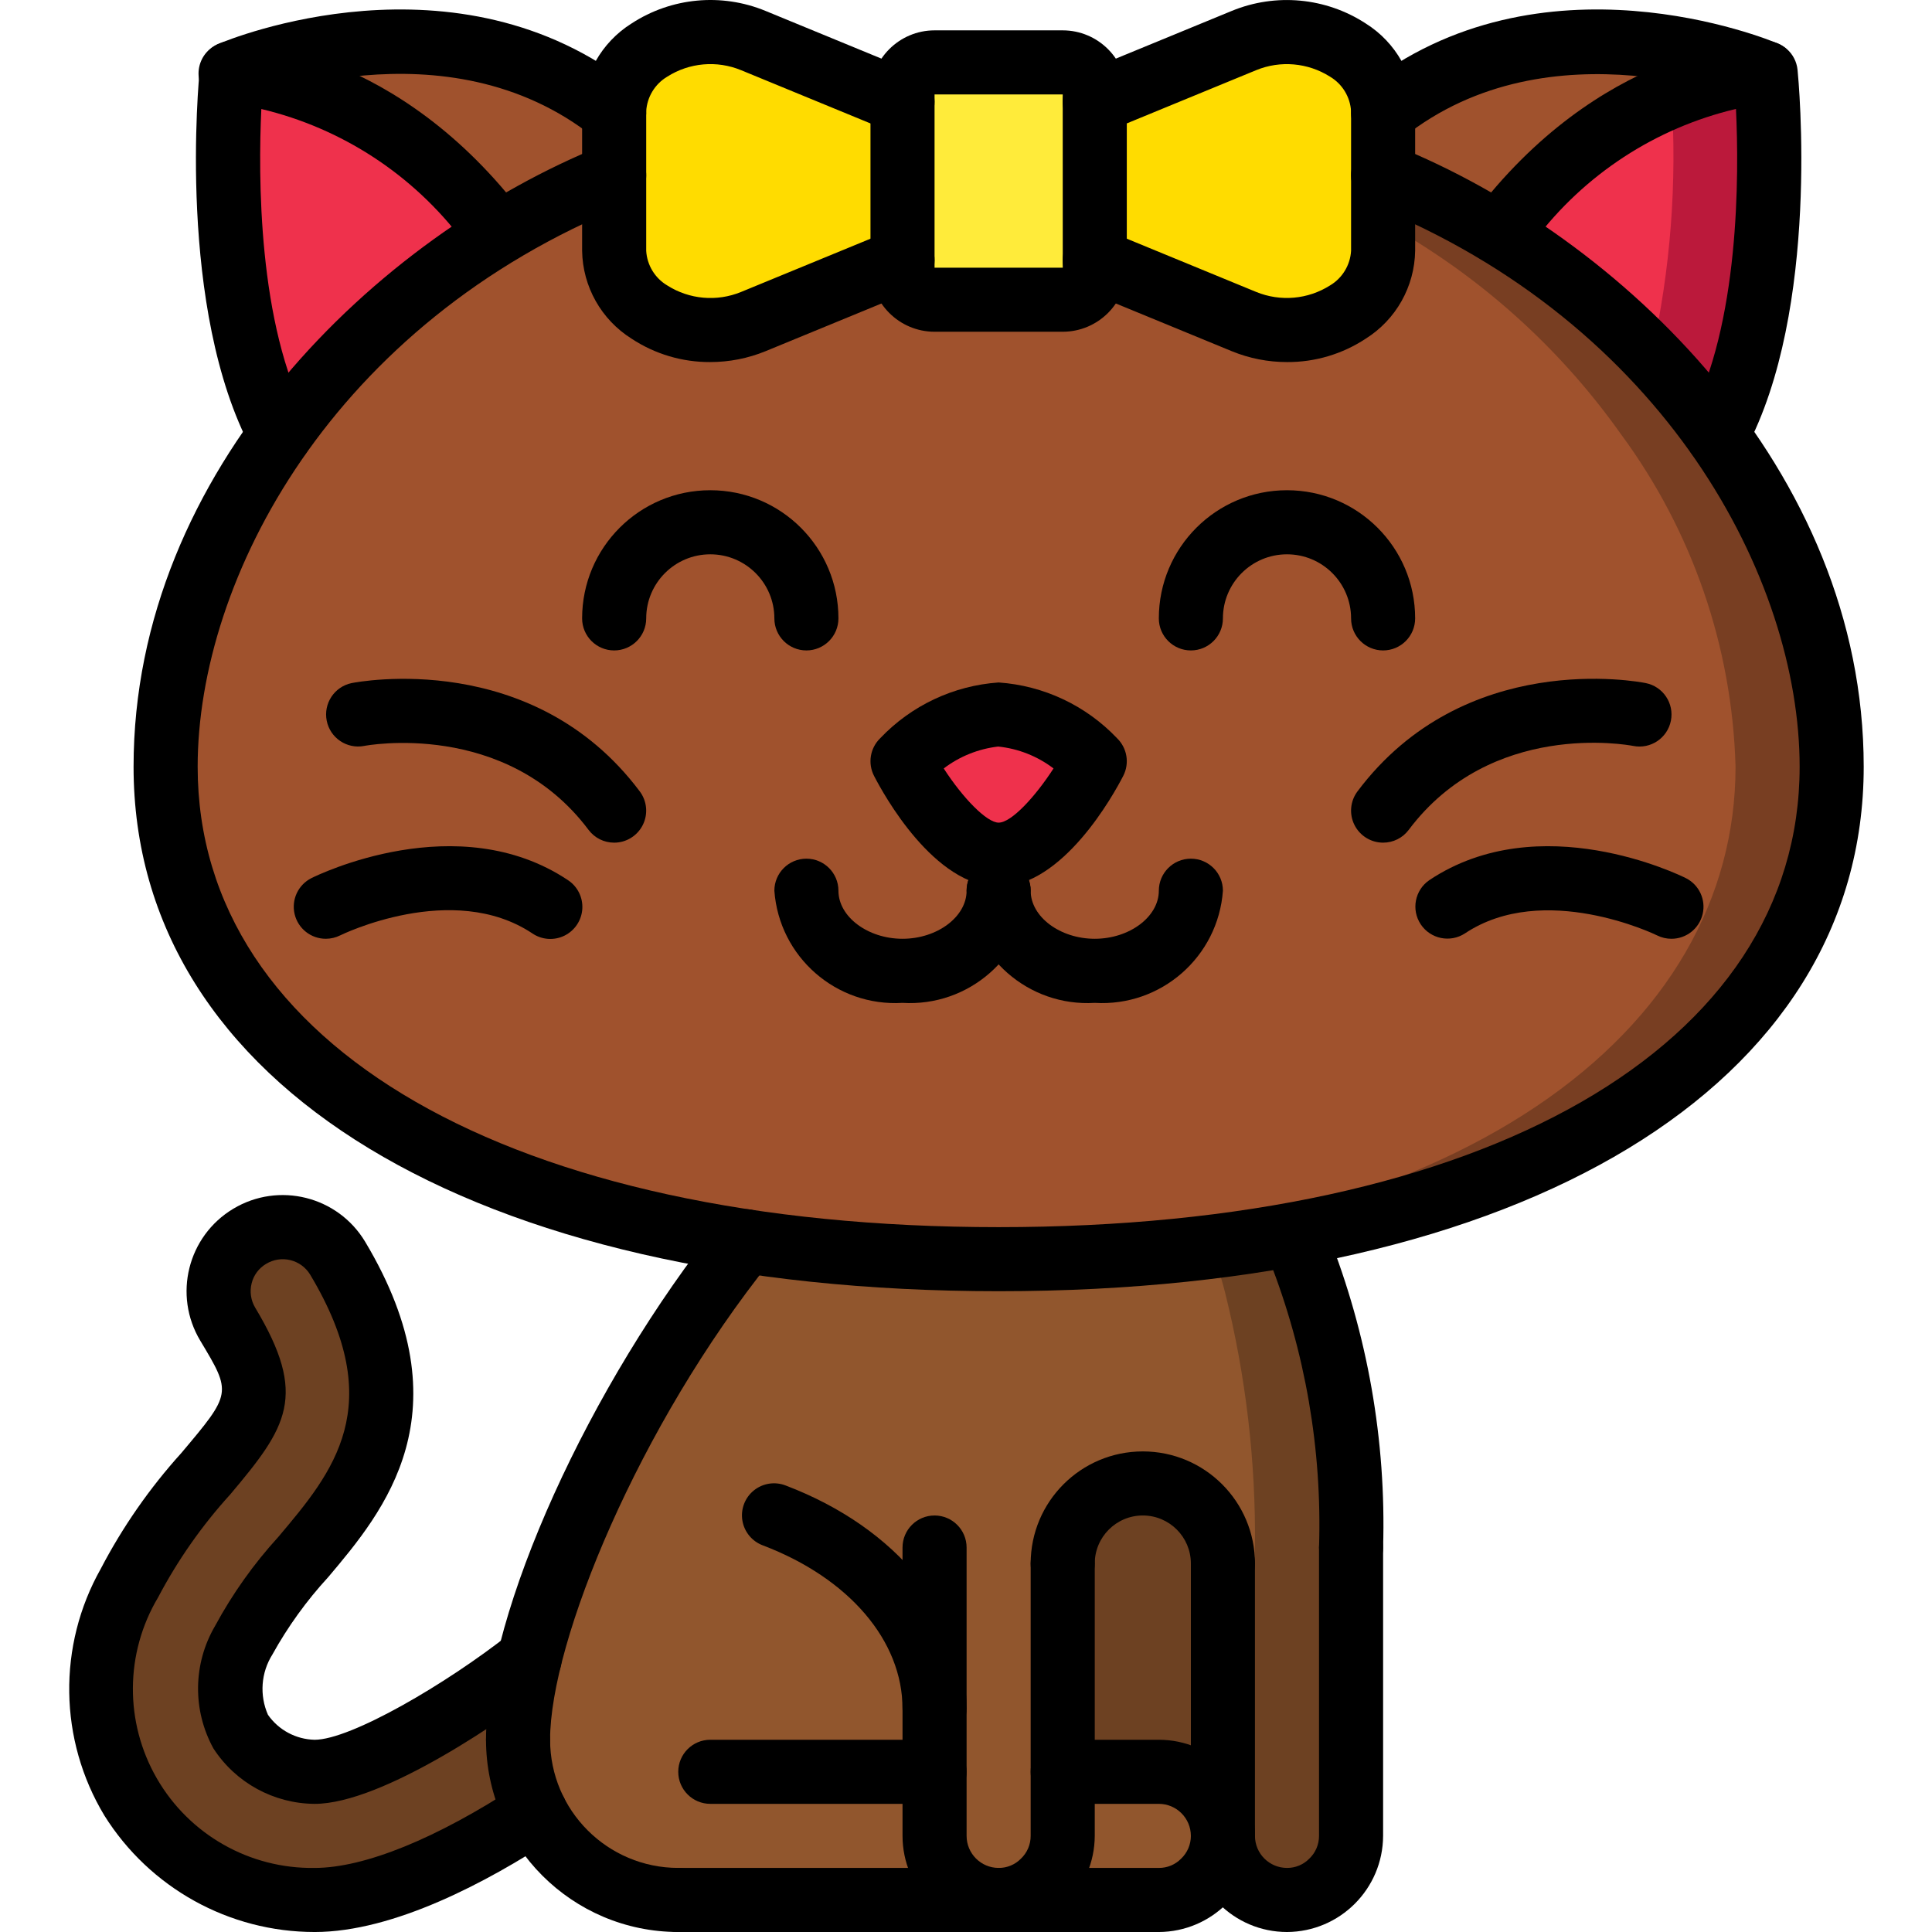 <svg height="506pt" viewBox="-18 0 506 506.131" width="506pt" xmlns="http://www.w3.org/2000/svg"><path d="m122.18 474.738c-16.281 10.66-39.195 23-57.828 23-19.898.258-38.398-10.195-48.438-27.375-10.039-17.18-10.07-38.43-.078-55.637 5.426-10.344 12.137-19.961 19.977-28.621 13.512-16.031 17.121-20.312 5.793-39.199-3.09-5.141-3.199-11.543-.293-16.789 2.91-5.246 8.398-8.539 14.395-8.645 6-.102 11.598 3 14.688 8.145 23.668 39.535 5.621 60.938-8.898 78.145-6.102 6.637-11.371 13.992-15.695 21.906-4.48 7.266-4.801 16.355-.84 23.922 4.32 6.508 11.574 10.469 19.391 10.574 13.094 0 41.125-17.543 56.316-29.543zm0 0" fill="#6d4122"/><path d="m328.07 338.684c-1.496-5.883-3.461-11.637-5.875-17.207l-144.953 3.691c-3.863 4.785-7.555 9.738-11.078 14.855-28.793 40.879-48.516 89.645-48.516 115.746.008 23.176 18.793 41.961 41.969 41.969h125.898c9.246-.066 16.723-7.543 16.789-16.789.027 9.262 7.527 16.762 16.785 16.789 9.246-.066 16.723-7.543 16.789-16.789v-75.539c.25-22.484-2.375-44.91-7.809-66.727zm0 0" fill="#a56a43"/><path d="m335.879 405.41v75.539c-.066 9.246-7.543 16.723-16.789 16.789-9.258-.027-16.758-7.527-16.785-16.789v-71.344c0-11.586-9.395-20.98-20.984-20.98-11.59 0-20.984 9.395-20.984 20.98v71.344c-.066 9.246-7.543 16.723-16.785 16.789h-83.934c-23.176-.008-41.961-18.793-41.969-41.969 0-26.102 19.723-74.867 48.516-115.746 3.523-5.117 7.215-10.07 11.078-14.855l144.953-3.691c2.414 5.57 4.379 11.324 5.875 17.207 5.434 21.816 8.059 44.242 7.809 66.727zm0 0" fill="#91562d"/><path d="m302.305 409.605v71.344c-.027-9.258-7.527-16.758-16.789-16.785h-25.18v-54.559c0-11.586 9.395-20.98 20.984-20.98 11.59 0 20.984 9.395 20.984 20.98zm0 0" fill="#6d4122"/><path d="m431.816 113.82c18.715-35 12.672-94.676 12.672-94.676s-63.957-27.027-107.602 16.953l-5.469 5.156c-28.352-9.285-58.035-13.863-87.867-13.547-29.836-.316-59.52 4.262-87.871 13.547l-5.465-5.156c-43.645-43.98-107.605-16.953-107.605-16.953s-6.043 59.676 12.676 94.676c-18.641 25.277-29.098 55.648-29.965 87.043 0 71.258 75.543 129.004 218.23 129.004s218.23-57.746 218.23-129.004c-.871-31.395-11.328-61.766-29.965-87.043zm0 0" fill="#cb8252"/><path d="m461.781 200.863c0 71.258-75.543 129.004-218.23 129.004-4.031 0-8.059-.082-12.004-.164h-1.176c-134.125-3.441-205.051-59.848-205.051-128.84.871-31.395 11.324-61.766 29.965-87.043 15.016-21.223 34.316-39.066 56.656-52.375 12.773-7.836 26.367-14.254 40.539-19.137 25.207-8.684 51.578-13.523 78.227-14.352h.504c4.031-.168 8.141-.25 12.34-.25 30.965-.371 61.77 4.57 91.066 14.602 14.172 4.883 27.766 11.301 40.543 19.137 22.336 13.309 41.637 31.152 56.656 52.375 18.637 25.277 29.094 55.648 29.965 87.043zm0 0" fill="#783e22"/><path d="m436.598 200.863c0 68.992-70.922 125.398-205.051 128.84h-1.176c-134.125-3.441-205.051-59.848-205.051-128.84.871-31.395 11.324-61.766 29.965-87.043 15.016-21.223 34.316-39.066 56.656-52.375 12.773-7.836 26.367-14.254 40.539-19.137 25.207-8.684 51.578-13.523 78.227-14.352h.504c26.648.828 53.02 5.668 78.227 14.352 14.172 4.883 27.766 11.301 40.543 19.137 22.336 13.309 41.637 31.152 56.652 52.375 18.641 25.277 29.098 55.648 29.965 87.043zm0 0" fill="#a0522d"/><path d="m275.949 197.672s-16.199 31.477-32.398 31.477-32.398-31.477-32.398-31.477c.922-.84 1.762-1.68 2.684-2.516 7.543-6.84 16.898-11.355 26.945-13.012 1.832-.336 3.707-.336 5.539 0 10.043 1.656 19.398 6.172 26.941 13.012.926.836 1.762 1.676 2.688 2.516zm0 0" fill="#ef314c"/><path d="m302.305 480.949c-.066 9.246-7.543 16.723-16.789 16.789h-41.965c9.242-.066 16.719-7.543 16.785-16.789v-16.785h25.18c9.262.027 16.762 7.527 16.789 16.785zm0 0" fill="#91562d"/><path d="m111.941 61.445c-22.34 13.309-41.641 31.148-56.656 52.375-18.719-35-12.676-94.676-12.676-94.676s35.758 0 67.066 38.523zm0 0" fill="#ef314c"/><path d="m168.008 52.887c-14.938 5.203-43.98 1.09-56.066 8.559l-2.266-3.777c-31.309-38.523-67.066-38.523-67.066-38.523s63.961-27.027 107.605 16.953zm0 0" fill="#a0522d"/><path d="m431.816 113.82c-5.203-7.414-10.957-14.43-17.207-20.98-11.684-12.188-24.953-22.746-39.449-31.395l2.266-3.777c11.164-14.246 25.742-25.449 42.387-32.566 7.801-3.449 16.16-5.469 24.676-5.957 0 0 6.043 59.676-12.672 94.676zm0 0" fill="#bb193b"/><path d="m414.609 92.84c-11.684-12.188-24.953-22.746-39.449-31.395l2.266-3.777c11.164-14.246 25.742-25.449 42.387-32.566 1.508 22.711-.242 45.523-5.203 67.738zm0 0" fill="#ef314c"/><path d="m444.488 19.145s-35.754 0-67.062 38.523l-2.266 3.777c-12.086-7.469-41.129-3.355-56.07-8.559l17.797-16.789c43.645-43.98 107.602-16.953 107.602-16.953zm0 0" fill="#a0522d"/><path d="m268.73 26.707 39.102-16.09c16.742-6.887 36.438 3.133 36.438 18.539v36.555c0 15.402-19.695 25.422-36.438 18.535l-39.102-16.09h-50.359l-39.102 16.09c-16.742 6.887-36.441-3.133-36.441-18.535v-36.555c0-15.406 19.699-25.426 36.441-18.539l39.102 16.09zm0 0" fill="#ffdc00"/><path d="m226.762 16.348h33.574c4.637 0 8.395 3.758 8.395 8.391v45.387c0 4.633-3.758 8.391-8.395 8.391h-33.574c-4.633 0-8.391-3.758-8.391-8.391v-45.387c0-4.633 3.758-8.391 8.391-8.391zm0 0" fill="#ffeb3a"/><path d="m335.879 405.41v75.539c-.066 9.246-7.543 16.723-16.789 16.789-4.84 0-9.438-2.117-12.59-5.793 2.73-3.008 4.23-6.934 4.199-10.996v-75.539c.25-22.484-2.375-44.91-7.809-66.727-1.426-5.656-3.309-11.184-5.621-16.535l24.926-.672c2.414 5.57 4.379 11.324 5.875 17.207 5.434 21.816 8.059 44.242 7.809 66.727zm0 0" fill="#6d4122"/><path d="m243.551 338.262c-137.668 0-226.625-53.934-226.625-137.398 0-77.84 63.641-138.922 122.77-162.73 2.781-1.121 5.949-.672 8.309 1.176 2.363 1.852 3.559 4.82 3.137 7.789s-2.395 5.488-5.176 6.609c-77.125 31.055-112.25 98.047-112.25 147.156 0 73.27 82.363 120.613 209.836 120.613 127.469 0 209.836-47.344 209.836-120.613 0-49.109-35.129-116.098-112.25-147.156-4.301-1.73-6.383-6.621-4.652-10.922 1.73-4.301 6.621-6.383 10.922-4.652 59.129 23.809 122.766 84.891 122.766 162.73 0 83.465-88.953 137.398-226.621 137.398zm0 0"/><path d="m55.293 122.215c-3.102.004-5.949-1.703-7.41-4.434-19.699-36.812-13.879-96.945-13.625-99.484.438-4.289 4.047-7.547 8.352-7.547 1.625 0 40.137.477 73.578 41.68 1.953 2.324 2.5 5.516 1.434 8.355-1.07 2.84-3.586 4.883-6.582 5.344-3 .461-6.012-.734-7.883-3.121-13.051-17.266-31.707-29.445-52.762-34.449-.812 17.238-.957 56.547 12.289 81.301 1.395 2.602 1.32 5.742-.195 8.273s-4.246 4.082-7.195 4.082zm0 0"/><path d="m142.828 37.859c-1.898.004-3.742-.641-5.23-1.828-38.805-30.965-91.199-9.367-91.723-9.152-2.785 1.293-6.055.961-8.523-.859-2.469-1.824-3.746-4.852-3.332-7.891.418-3.043 2.461-5.613 5.328-6.707 2.516-1.066 62.195-25.605 108.715 11.484 2.789 2.223 3.867 5.965 2.688 9.332-1.176 3.367-4.355 5.625-7.922 5.621zm0 0"/><path d="m431.809 122.215c-2.949-.004-5.68-1.551-7.195-4.082s-1.59-5.668-.199-8.27c13.281-24.812 13.121-64.117 12.297-81.328-21.07 4.984-39.734 17.176-52.766 34.469-1.871 2.387-4.887 3.582-7.883 3.121-3-.461-5.516-2.504-6.582-5.344-1.07-2.84-.523-6.031 1.43-8.355 33.441-41.203 71.957-41.676 73.578-41.676 4.309 0 7.922 3.262 8.355 7.551.25 2.539 6.07 62.672-13.625 99.48-1.461 2.734-4.312 4.438-7.41 4.434zm0 0"/><path d="m344.277 37.859c-3.57.004-6.754-2.25-7.934-5.617-1.18-3.371-.098-7.117 2.695-9.34 46.52-37.082 106.199-12.551 108.711-11.48 4.152 1.871 6.059 6.711 4.289 10.91-1.766 4.199-6.562 6.219-10.801 4.555-.527-.227-53.113-21.652-91.734 9.152-1.484 1.184-3.328 1.824-5.227 1.82zm0 0"/><path d="m335.879 413.805c-4.637 0-8.395-3.758-8.395-8.395.816-25.688-3.602-51.277-12.98-75.207-1.199-2.746-.844-5.926.938-8.34 1.781-2.414 4.711-3.695 7.691-3.359 2.98.332 5.555 2.23 6.758 4.98 10.312 26.047 15.207 53.922 14.379 81.926 0 4.637-3.758 8.395-8.391 8.395zm0 0"/><path d="m117.648 464.164c-4.637 0-8.395-3.758-8.395-8.395 0-33.219 26.988-92.891 61.441-135.852 1.875-2.34 4.859-3.5 7.824-3.043 2.961.457 5.457 2.461 6.547 5.254 1.086 2.797.598 5.957-1.277 8.297-34.543 43.066-57.746 99.582-57.746 125.344 0 4.637-3.758 8.395-8.395 8.395zm0 0"/><path d="m159.617 506.133c-27.801-.031-50.332-22.562-50.363-50.363 0-4.633 3.758-8.391 8.395-8.391 4.637 0 8.395 3.758 8.395 8.391.02 18.535 15.039 33.555 33.574 33.574 4.633 0 8.391 3.758 8.391 8.395s-3.758 8.395-8.391 8.395zm0 0"/><path d="m226.762 456.023c-4.633 0-8.391-3.758-8.391-8.395 0-17.805-14.008-34.188-36.559-42.77-2.84-1.043-4.898-3.527-5.391-6.508-.496-2.984.652-6 3.004-7.902 2.352-1.898 5.543-2.387 8.355-1.281 29.223 11.121 47.375 33.52 47.375 58.461 0 4.637-3.758 8.395-8.395 8.395zm0 0"/><path d="m285.516 506.133h-125.898c-4.637 0-8.395-3.758-8.395-8.395s3.758-8.395 8.395-8.395h125.898c2.188.02 4.289-.848 5.824-2.41 1.645-1.555 2.574-3.719 2.57-5.984-.004-4.633-3.758-8.387-8.395-8.391h-25.18c-4.633 0-8.395-3.758-8.395-8.395 0-4.637 3.762-8.395 8.395-8.395h25.18c13.902.016 25.168 11.281 25.184 25.18-.066 13.883-11.301 25.117-25.184 25.184zm0 0"/><path d="m226.762 472.559h-58.754c-4.633 0-8.391-3.758-8.391-8.395 0-4.637 3.758-8.395 8.391-8.395h58.754c4.637 0 8.395 3.758 8.395 8.395 0 4.637-3.758 8.395-8.395 8.395zm0 0"/><path d="m319.09 506.133c-13.898-.016-25.164-11.281-25.18-25.184v-71.344c0-4.633 3.758-8.391 8.395-8.391 4.637 0 8.395 3.758 8.395 8.391v71.344c.004 4.637 3.758 8.391 8.391 8.395 2.188.02 4.289-.848 5.824-2.41 1.645-1.555 2.574-3.719 2.57-5.984v-75.539c0-4.637 3.758-8.395 8.395-8.395 4.633 0 8.391 3.758 8.391 8.395v75.539c-.062 13.883-11.301 25.117-25.18 25.184zm0 0"/><path d="m243.551 506.133c-13.902-.016-25.164-11.281-25.18-25.184v-75.539c0-4.637 3.758-8.395 8.391-8.395 4.637 0 8.395 3.758 8.395 8.395v75.539c.004 4.637 3.762 8.391 8.395 8.395 2.188.02 4.289-.848 5.824-2.41 1.645-1.555 2.574-3.719 2.566-5.984v-71.344c0-4.633 3.762-8.391 8.395-8.391 4.637 0 8.395 3.758 8.395 8.391v71.344c-.066 13.883-11.301 25.117-25.18 25.184zm0 0"/><path d="m64.352 506.133c-22.391-.004-43.199-11.535-55.074-30.516-11.938-19.812-12.297-44.512-.938-64.656 5.711-10.945 12.793-21.121 21.07-30.281 13.242-15.711 13.242-15.711 4.996-29.449-7.16-11.926-3.301-27.398 8.625-34.562 11.926-7.16 27.398-3.301 34.559 8.625 26.766 44.707 4.832 70.691-9.68 87.879-5.652 6.145-10.559 12.941-14.605 20.246-2.992 4.746-3.434 10.668-1.176 15.805 2.797 4.008 7.336 6.438 12.223 6.547 9.43 0 34.508-14.613 51.113-27.738 3.641-2.871 8.918-2.25 11.789 1.391 2.875 3.637 2.254 8.918-1.387 11.789-11.035 8.715-43.609 31.348-61.516 31.348-10.711-.078-20.668-5.527-26.5-14.508-5.523-10.031-5.363-22.23.43-32.109 4.551-8.414 10.113-16.242 16.562-23.309 14.352-17.008 28.949-34.297 8.352-68.707-1.156-1.91-3.027-3.281-5.195-3.812-2.172-.527-4.461-.172-6.367.992-1.887 1.121-3.25 2.953-3.777 5.082-.551 2.176-.211 4.48.945 6.402 13.867 23.109 8.363 31.215-6.559 48.918-7.41 8.148-13.758 17.207-18.887 26.953-8.699 14.598-8.816 32.762-.309 47.473 8.508 14.711 24.309 23.668 41.305 23.41 13.031 0 31.938-7.68 53.23-21.629 2.512-1.645 5.707-1.824 8.383-.473 2.68 1.355 4.434 4.031 4.602 7.027.168 2.992-1.277 5.852-3.785 7.492-16.977 11.117-41.594 24.371-62.43 24.371zm0 0"/><path d="m142.836 220.754c-2.645.008-5.137-1.238-6.719-3.355-21.766-29.008-58.434-22.066-58.789-21.984-4.523.863-8.898-2.082-9.801-6.598s2-8.918 6.508-9.863c1.93-.375 47.48-9.008 75.508 28.379 1.902 2.543 2.207 5.938.789 8.781-1.422 2.84-4.32 4.637-7.496 4.641zm0 0"/><path d="m67.297 245.934c-3.895.008-7.281-2.668-8.18-6.461-.895-3.789.934-7.699 4.418-9.438 1.551-.773 38.266-18.738 67.164.523 2.523 1.648 3.969 4.527 3.785 7.539-.188 3.012-1.973 5.691-4.684 7.023-2.707 1.328-5.922 1.102-8.414-.598-20.887-13.91-50.047.379-50.344.527-1.164.578-2.445.883-3.746.883zm0 0"/><path d="m344.262 220.754c-3.176-.004-6.078-1.801-7.5-4.645-1.418-2.84-1.113-6.242.793-8.785 28.035-37.383 73.59-28.762 75.512-28.375 4.547.902 7.5 5.32 6.594 9.867-.902 4.547-5.32 7.504-9.867 6.598-1.562-.301-37.234-6.766-58.809 21.984-1.582 2.117-4.074 3.363-6.723 3.355zm0 0"/><path d="m419.805 245.934c-1.297.004-2.574-.297-3.734-.875-.602-.312-29.727-14.281-50.359-.535-3.855 2.52-9.023 1.465-11.578-2.367-2.555-3.832-1.543-9.008 2.266-11.598 28.906-19.262 65.617-1.297 67.164-.523 3.484 1.738 5.312 5.648 4.414 9.438-.895 3.789-4.277 6.465-8.172 6.461zm0 0"/><path d="m302.305 418c-4.637 0-8.395-3.758-8.395-8.395 0-6.953-5.637-12.59-12.59-12.59-6.953 0-12.59 5.637-12.59 12.59 0 4.637-3.758 8.395-8.395 8.395-4.633 0-8.395-3.758-8.395-8.395 0-16.223 13.156-29.375 29.379-29.375 16.223 0 29.379 13.152 29.379 29.375 0 2.227-.887 4.363-2.461 5.938s-3.707 2.457-5.934 2.457zm0 0"/><path d="m243.551 232.297c-16.859 0-30.152-24.191-32.645-29.043-1.688-3.281-1.031-7.281 1.613-9.852 8.152-8.582 19.223-13.797 31.031-14.613 11.805.816 22.879 6.031 31.027 14.613 2.648 2.57 3.305 6.57 1.617 9.852-2.492 4.852-15.789 29.043-32.645 29.043zm-14.387-30.984c5.074 7.852 11.305 14.195 14.387 14.195 3.348 0 9.586-6.785 14.379-14.195-4.215-3.211-9.23-5.195-14.5-5.738-5.184.598-10.113 2.578-14.266 5.738zm0 0"/><path d="m218.371 262.723c-17.352 1.055-32.32-12.043-33.574-29.379 0-4.637 3.758-8.395 8.391-8.395 4.637 0 8.395 3.758 8.395 8.395 0 6.828 7.688 12.59 16.789 12.59 9.098 0 16.785-5.762 16.785-12.59 0-4.637 3.758-8.395 8.395-8.395 4.633 0 8.391 3.758 8.391 8.395-1.254 17.336-16.223 30.434-33.57 29.379zm0 0"/><path d="m268.73 262.723c-17.348 1.055-32.32-12.043-33.574-29.379 0-4.637 3.758-8.395 8.395-8.395 4.633 0 8.391 3.758 8.391 8.395 0 6.828 7.691 12.59 16.789 12.59 9.098 0 16.785-5.762 16.785-12.59 0-4.637 3.758-8.395 8.395-8.395 4.637 0 8.395 3.758 8.395 8.395-1.258 17.336-16.227 30.434-33.574 29.379zm0 0"/><path d="m260.336 86.91h-33.574c-9.266-.012-16.773-7.52-16.785-16.785v-45.387c.012-9.266 7.52-16.777 16.785-16.785h33.574c9.266.008 16.777 7.52 16.789 16.785v45.387c-.012 9.266-7.523 16.773-16.789 16.785zm-33.574-62.172v45.387h33.586l-.012-45.387zm0 0"/><path d="m167.98 94.852c-7.316.035-14.48-2.098-20.586-6.125-7.941-4.984-12.816-13.648-12.961-23.023v-36.547c.145-9.371 5.023-18.035 12.961-23.016 10.434-6.805 23.551-8.035 35.07-3.289l39.094 16.09c4.289 1.766 6.336 6.672 4.57 10.957-1.762 4.289-6.668 6.336-10.957 4.574l-39.098-16.09c-6.34-2.613-13.555-1.98-19.34 1.703-3.23 1.922-5.297 5.32-5.512 9.07v36.547c.215 3.754 2.285 7.156 5.516 9.074 5.785 3.68 13 4.312 19.34 1.707l39.102-16.09c4.289-1.766 9.195.281 10.957 4.57 1.762 4.289-.281 9.191-4.57 10.957l-39.098 16.09c-4.598 1.879-9.52 2.844-14.488 2.84zm0 0"/><path d="m319.113 94.852c-4.965.004-9.883-.961-14.477-2.844l-39.098-16.09c-4.285-1.762-6.332-6.668-4.57-10.957 1.766-4.289 6.668-6.336 10.957-4.57l39.098 16.09c6.344 2.598 13.551 1.965 19.34-1.703 3.23-1.922 5.297-5.32 5.516-9.074v-36.547c-.219-3.754-2.285-7.152-5.516-9.074-5.793-3.668-13-4.305-19.344-1.703l-39.102 16.09c-2.773 1.141-5.945.715-8.32-1.117-2.371-1.832-3.59-4.793-3.191-7.766.398-2.973 2.355-5.504 5.129-6.645l39.102-16.09c11.52-4.734 24.629-3.508 35.07 3.289 7.938 4.98 12.812 13.645 12.957 23.016v36.547c-.141 9.375-5.02 18.039-12.957 23.023-6.109 4.031-13.273 6.164-20.594 6.125zm0 0"/><path d="m193.188 170.395c-4.633 0-8.391-3.758-8.391-8.395 0-9.27-7.516-16.785-16.789-16.785-9.27 0-16.785 7.516-16.785 16.785 0 4.637-3.758 8.395-8.395 8.395s-8.395-3.758-8.395-8.395c0-18.543 15.031-33.574 33.574-33.574 18.543 0 33.574 15.031 33.574 33.574 0 4.637-3.758 8.395-8.395 8.395zm0 0"/><path d="m344.27 170.395c-4.633 0-8.391-3.758-8.391-8.395 0-9.27-7.516-16.785-16.789-16.785-9.27 0-16.785 7.516-16.785 16.785 0 4.637-3.758 8.395-8.395 8.395-4.637 0-8.395-3.758-8.395-8.395 0-18.543 15.031-33.574 33.574-33.574 18.543 0 33.574 15.031 33.574 33.574 0 4.637-3.758 8.395-8.395 8.395zm0 0"/></svg>